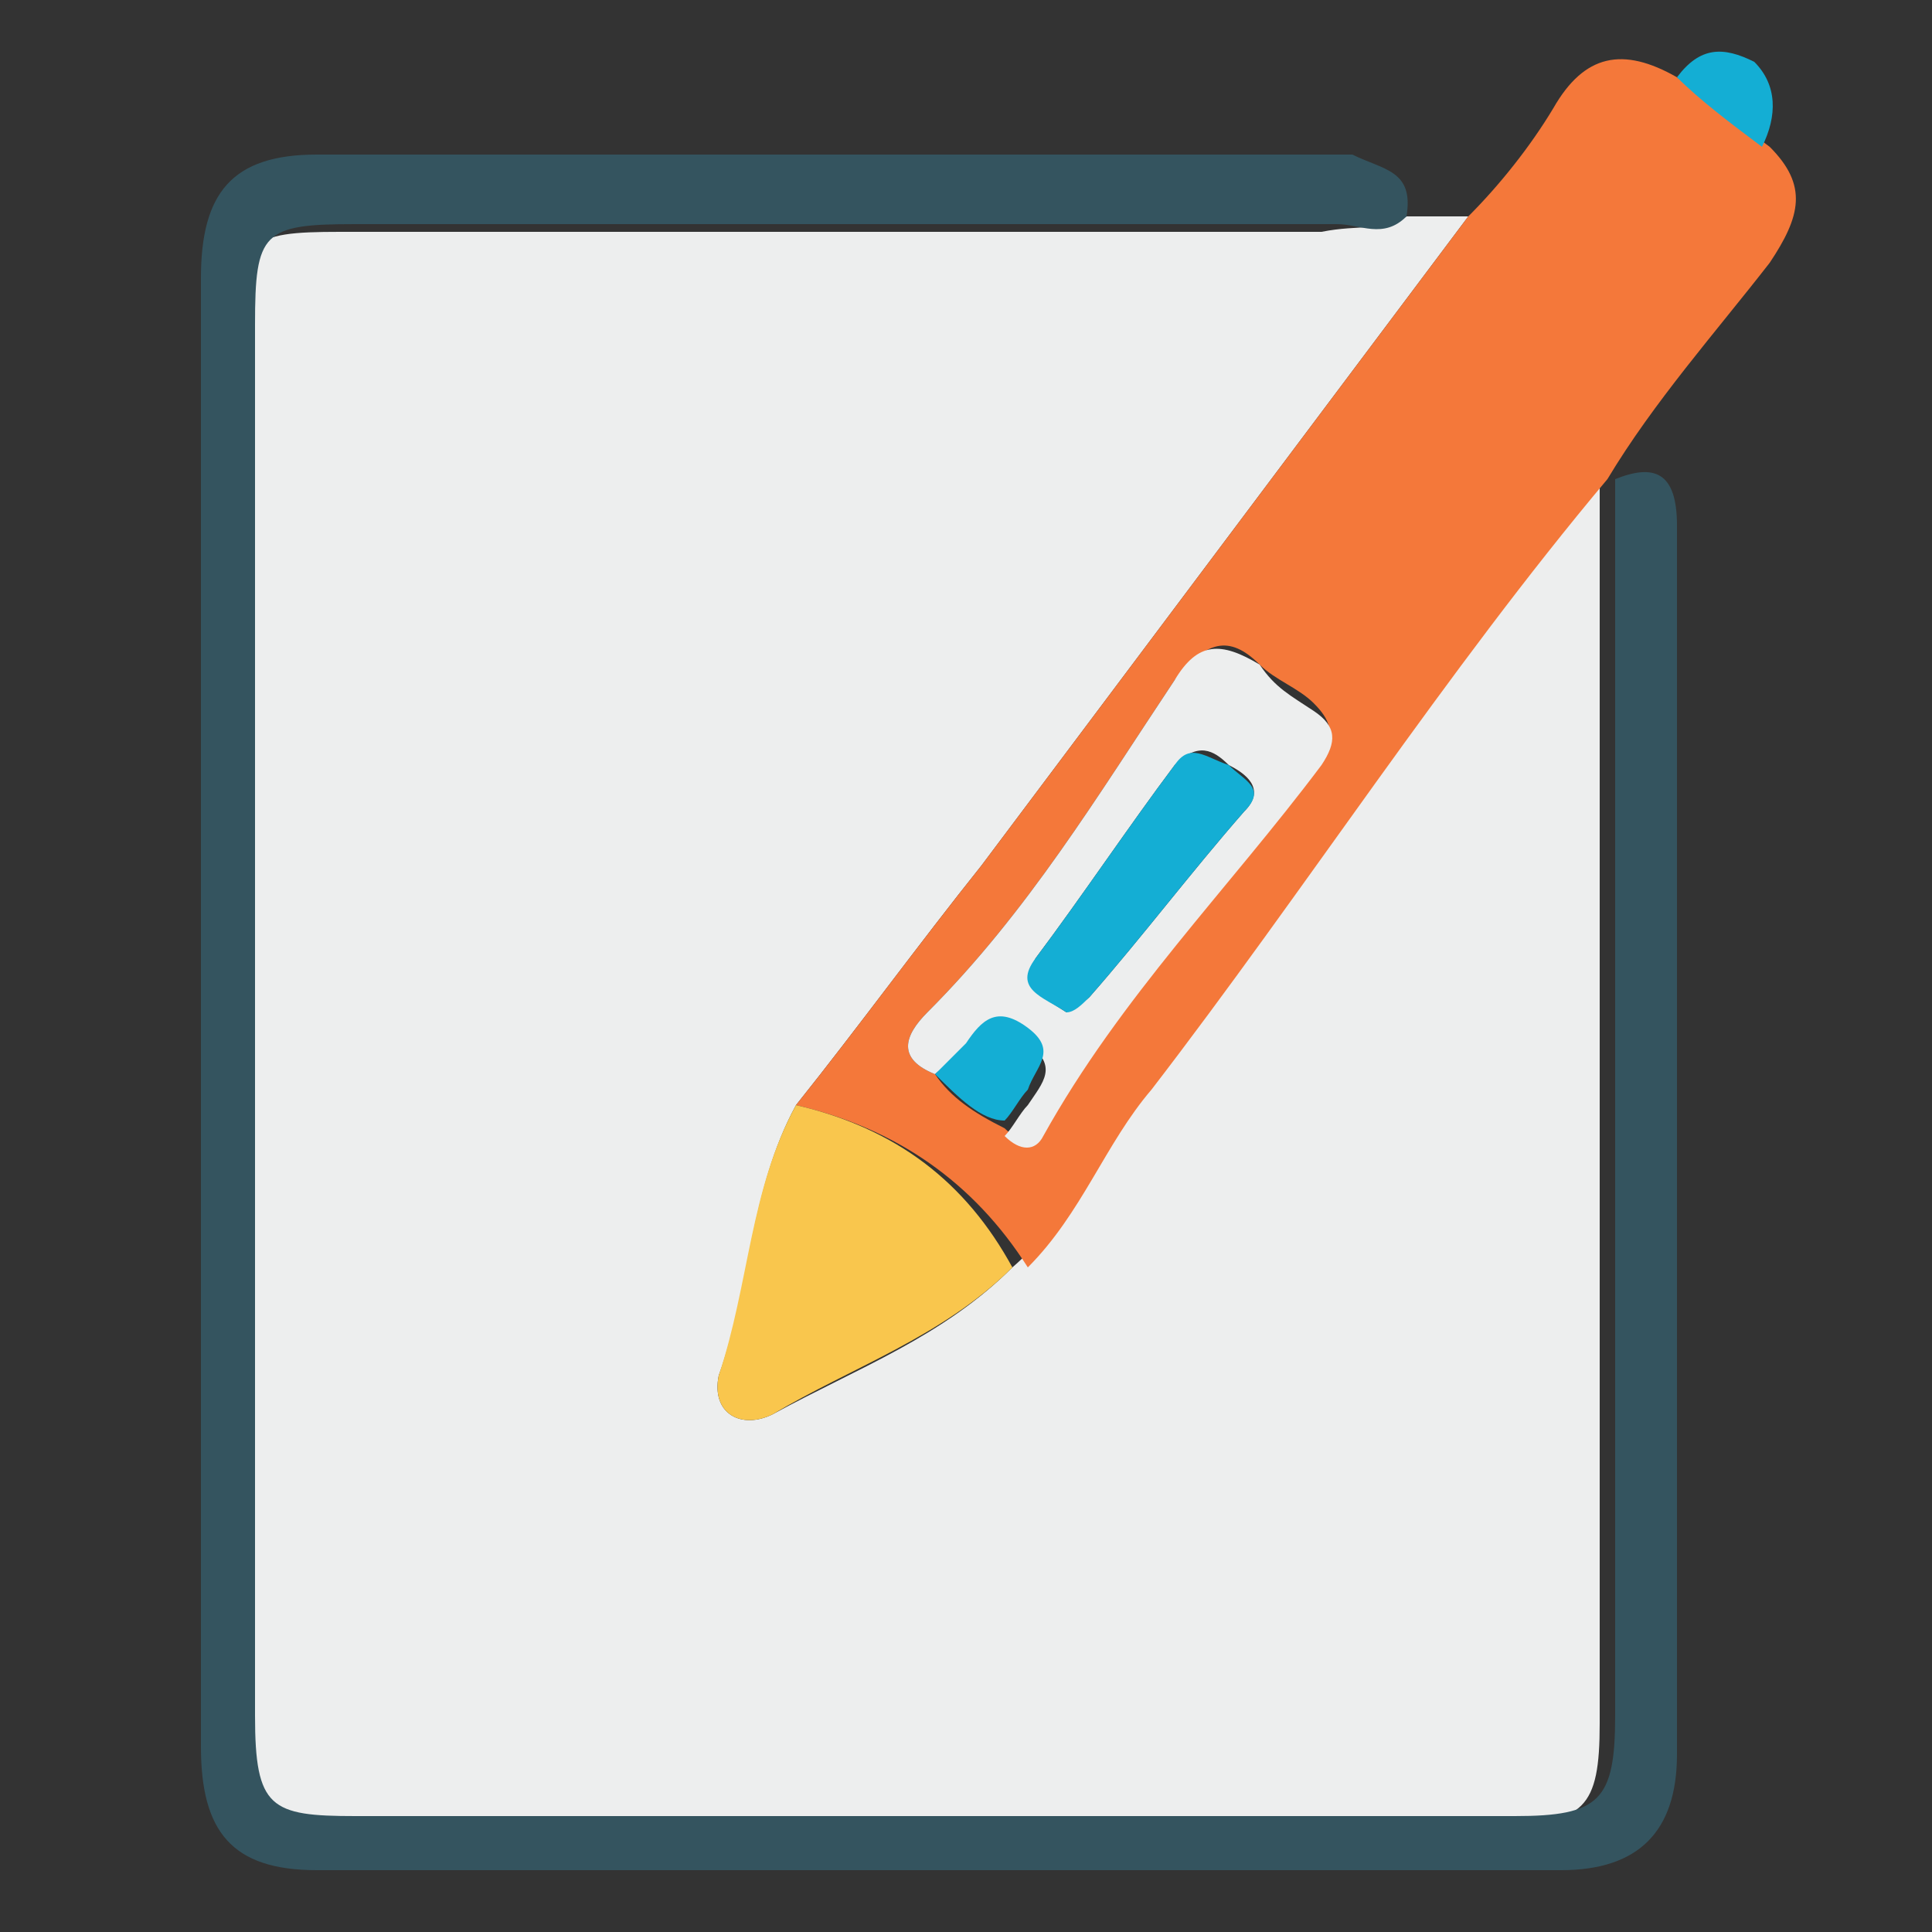 <?xml version="1.0" encoding="utf-8"?>
<!-- Generator: Adobe Illustrator 19.2.1, SVG Export Plug-In . SVG Version: 6.00 Build 0)  -->
<svg version="1.1" id="Layer_1" xmlns="http://www.w3.org/2000/svg" xmlns:xlink="http://www.w3.org/1999/xlink" x="0px" y="0px"
	 viewBox="0 0 25 25" style="enable-background:new 0 0 25 25;" xml:space="preserve">
<rect x="0" y="0" width="25" height="25" fill="#333333" stroke="none"/>
<style type="text/css">
	.st0{fill:#EDEEEE;}
	.st1{fill:#34545F;}
	.st2{fill:#F4783A;}
	.st3{fill:#14AED4;}
	.st4{fill:#F9C64D;}
</style>
<g>
	<path class="st0" d="M18.2,2.8c0.3,0,0.6,0,0.8,0c-2.1,2.8-4.2,5.6-6.3,8.4c-0.8,1-1.6,2.1-2.4,3.1c-0.6,1.1-0.6,2.4-1,3.5
		c-0.1,0.5,0.3,0.7,0.7,0.5c1.1-0.6,2.2-1,3.1-1.9c0.7-0.6,1.1-1.5,1.6-2.3c2-2.6,3.8-5.3,5.9-7.9c0,0,0.1,0.1,0.1,0.1
		c0,5.3,0,10.7,0,16c0,1.1-0.2,1.3-1.3,1.3c-5,0-10,0-15,0c-1.2,0-1.3-0.2-1.3-1.3c0-6,0-12,0-18c0-1.2,0.1-1.3,1.3-1.3
		c4.2,0,8.5,0,12.7,0C17.6,2.9,17.9,3,18.2,2.8z"/>
	<path class="st1" d="M18.2,2.8c-0.3,0.3-0.6,0.1-0.9,0.1c-4.2,0-8.5,0-12.7,0c-1.2,0-1.3,0.1-1.3,1.3c0,6,0,12,0,18
		c0,1.2,0.2,1.3,1.3,1.3c5,0,10,0,15,0c1.1,0,1.3-0.2,1.3-1.3c0-5.3,0-10.7,0-16c0.5-0.2,0.8-0.1,0.8,0.6c0,5.3,0,10.6,0,15.9
		c0,1-0.5,1.5-1.5,1.5c-5.4,0-10.7,0-16.1,0c-1.1,0-1.5-0.5-1.5-1.6c0-6.3,0-12.7,0-19c0-1.1,0.4-1.6,1.5-1.6c4.5,0,9,0,13.4,0
		C17.9,2.2,18.3,2.2,18.2,2.8z"/>
	<path class="st2" d="M10.3,14.3c0.8-1,1.6-2.1,2.4-3.1c2.1-2.8,4.2-5.6,6.3-8.4c0.4-0.4,0.8-0.9,1.1-1.4C20.5,0.7,21,0.6,21.7,1
		c0.4,0.3,0.8,0.6,1.2,0.9c0.5,0.5,0.4,0.9,0,1.5c-0.7,0.9-1.5,1.8-2.1,2.8c-2.1,2.5-3.9,5.3-5.9,7.9c-0.6,0.7-0.9,1.6-1.6,2.3
		C12.6,15.3,11.6,14.6,10.3,14.3z M12.1,13.9c0.2,0.3,0.5,0.5,0.9,0.7c0.2,0.2,0.4,0.2,0.5,0c1-1.7,2.4-3.2,3.6-4.8
		c0.2-0.3,0.1-0.5-0.1-0.7c-0.2-0.2-0.5-0.3-0.7-0.5c-0.4-0.4-0.7-0.3-1.1,0.2c-1,1.5-1.9,3-3.2,4.3C11.7,13.4,11.6,13.7,12.1,13.9z
		"/>
	<path class="st3" d="M22.8,1.9C22.4,1.6,22,1.3,21.7,1c0.3-0.4,0.6-0.4,1-0.2C23,1.1,23,1.5,22.8,1.9z"/>
	<path class="st4" d="M10.3,14.3c1.3,0.3,2.2,1,2.8,2.1c-0.9,0.9-2.1,1.3-3.1,1.9c-0.4,0.2-0.8,0-0.7-0.5
		C9.7,16.6,9.7,15.4,10.3,14.3z"/>
	<path class="st0" d="M12.1,13.9c-0.5-0.2-0.4-0.5-0.1-0.8c1.3-1.3,2.2-2.8,3.2-4.3c0.3-0.5,0.6-0.5,1.1-0.2C16.5,8.9,16.7,9,17,9.2
		c0.3,0.2,0.3,0.4,0.1,0.7c-1.2,1.6-2.6,3-3.6,4.8c-0.1,0.2-0.3,0.2-0.5,0c0.1-0.1,0.2-0.3,0.3-0.4c0.2-0.3,0.4-0.5,0-0.8
		c-0.4-0.3-0.6-0.1-0.8,0.2C12.4,13.7,12.2,13.8,12.1,13.9z M13.8,13.1c0.1-0.1,0.2-0.1,0.3-0.2c0.7-0.8,1.3-1.6,2-2.4
		c0.3-0.3,0-0.5-0.2-0.6c-0.2-0.2-0.4-0.3-0.7,0c-0.6,0.8-1.2,1.7-1.8,2.5C13.2,12.8,13.5,12.9,13.8,13.1z"/>
	<path class="st3" d="M12.1,13.9c0.1-0.1,0.2-0.2,0.4-0.4c0.2-0.3,0.4-0.5,0.8-0.2c0.4,0.3,0.1,0.5,0,0.8c-0.1,0.1-0.2,0.3-0.3,0.4
		C12.7,14.5,12.4,14.2,12.1,13.9z"/>
	<path class="st3" d="M13.8,13.1c-0.3-0.2-0.7-0.3-0.4-0.7c0.6-0.8,1.2-1.7,1.8-2.5c0.2-0.3,0.4-0.1,0.7,0c0.2,0.2,0.5,0.3,0.2,0.6
		c-0.7,0.8-1.3,1.6-2,2.4C14,13,13.9,13.1,13.8,13.1z"/>
</g>
</svg>
